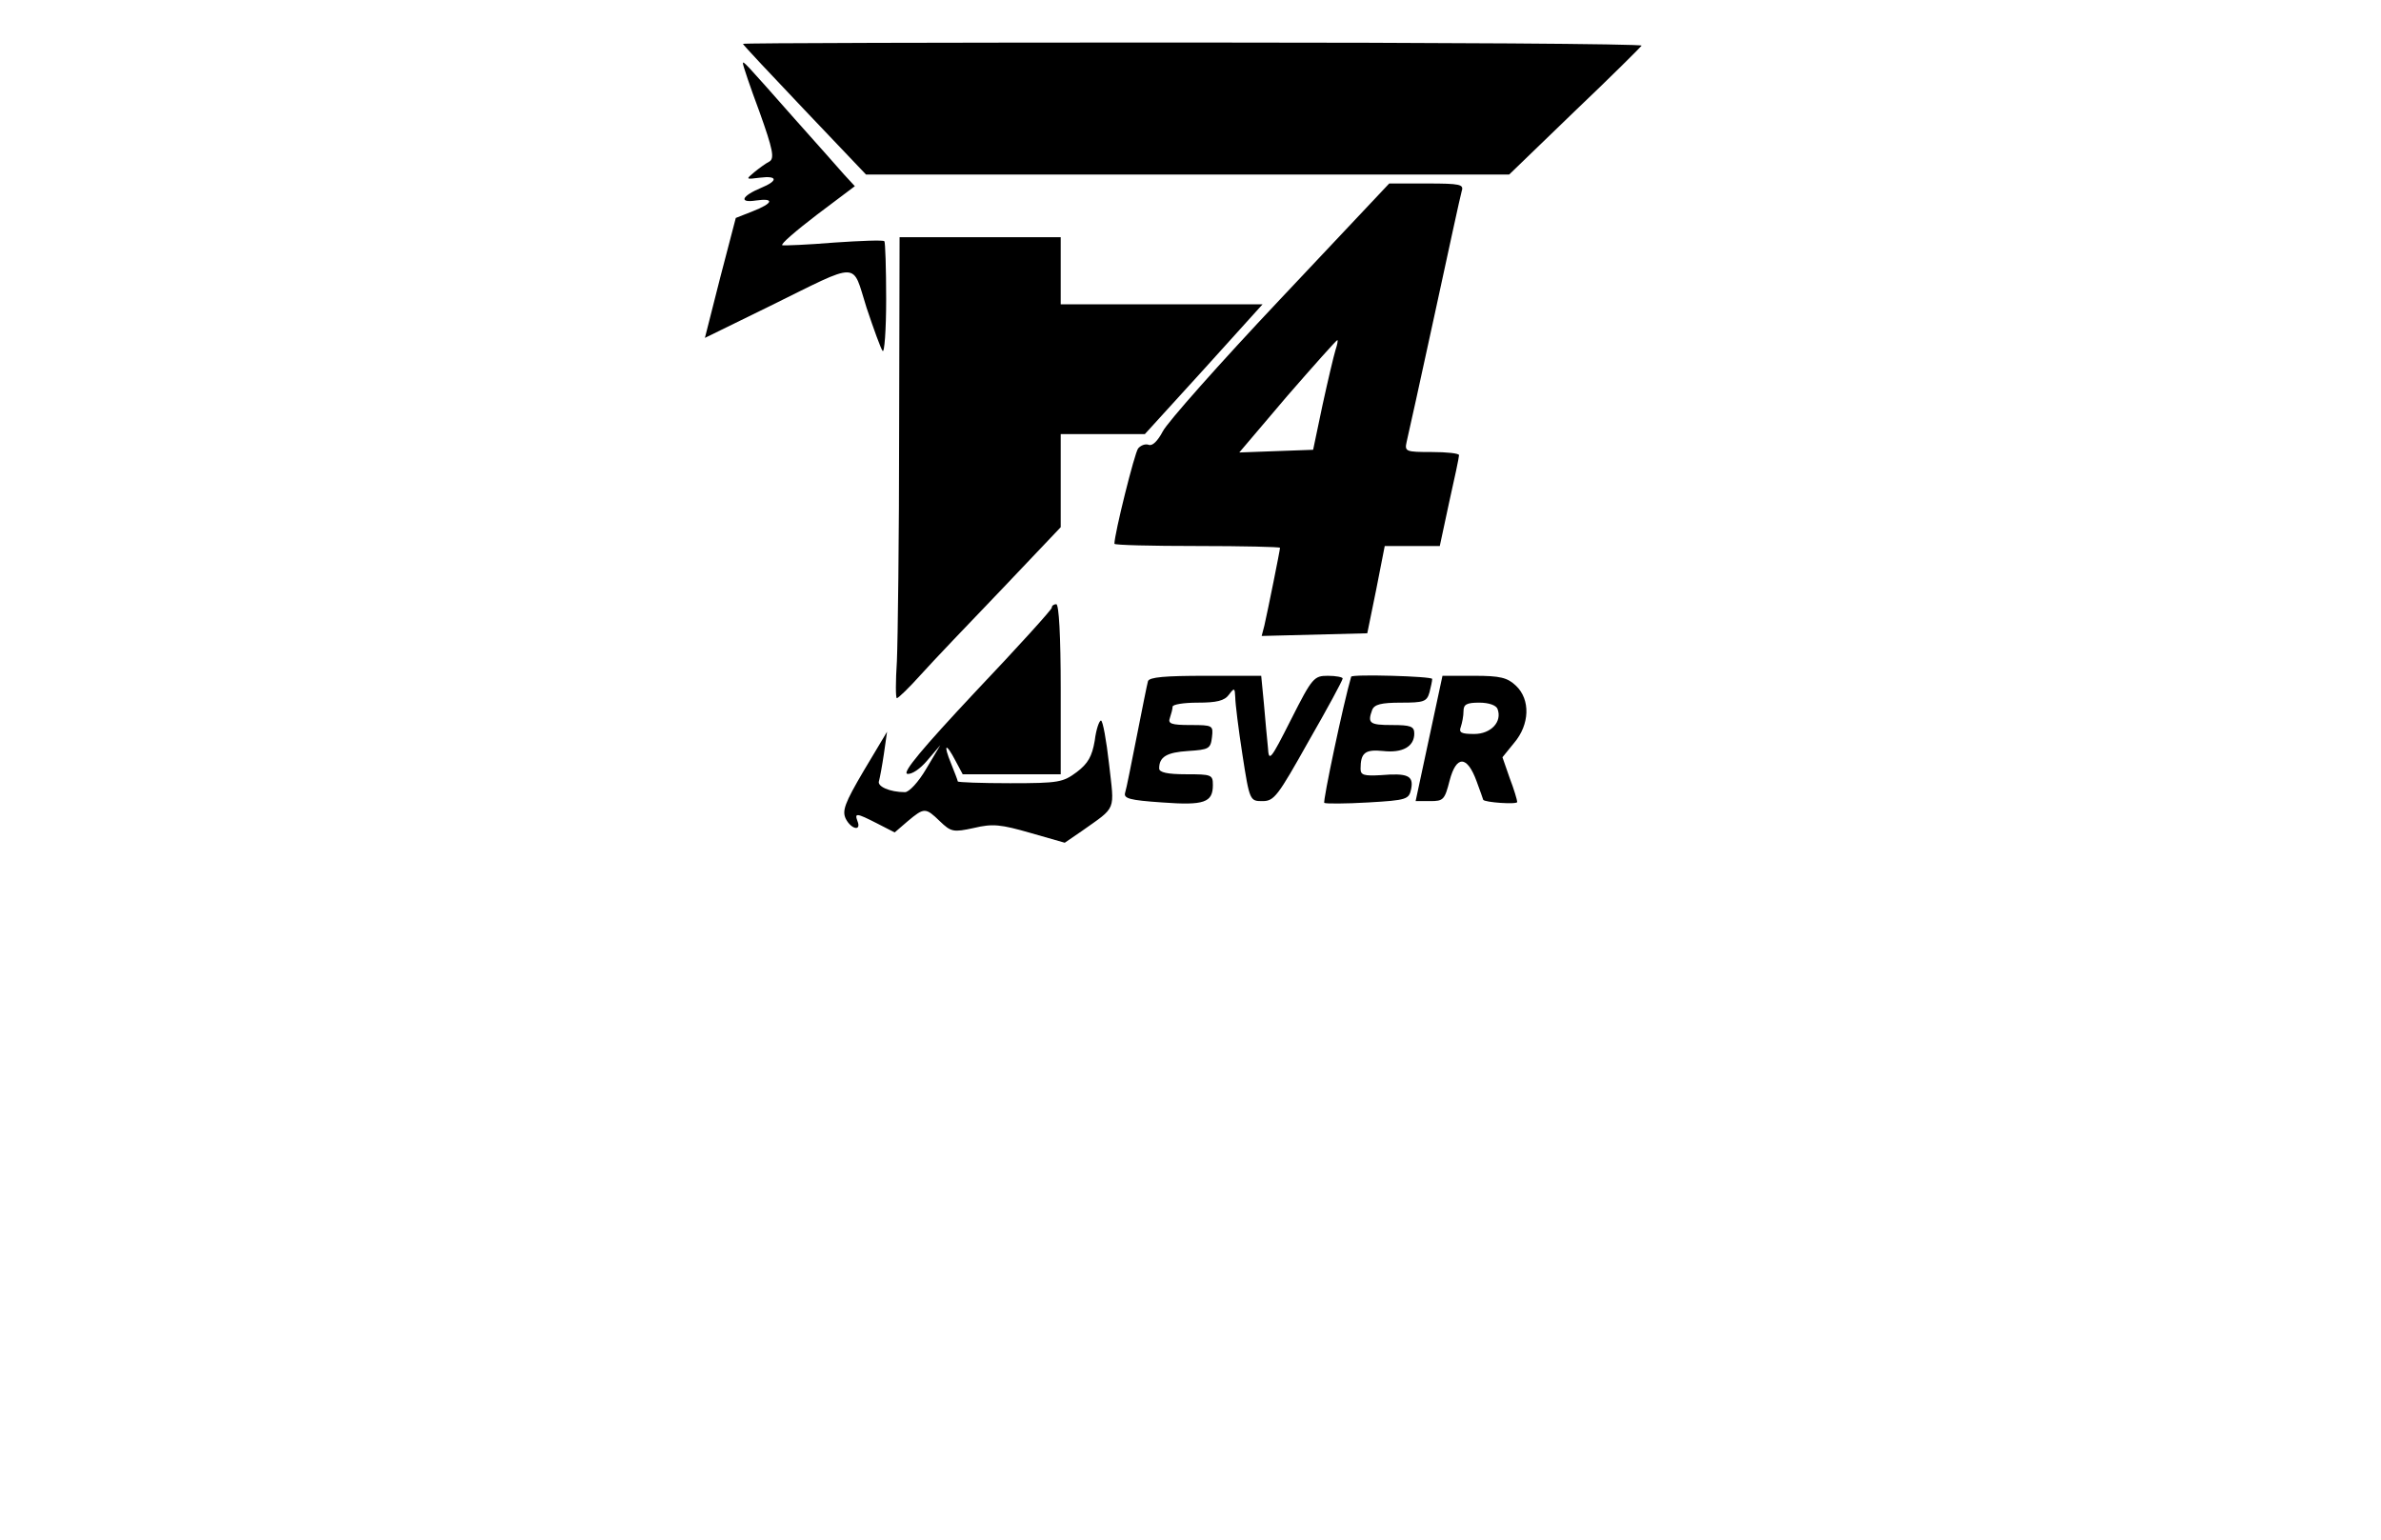 <?xml version="1.0" standalone="no"?>
<!DOCTYPE svg PUBLIC "-//W3C//DTD SVG 20010904//EN"
 "http://www.w3.org/TR/2001/REC-SVG-20010904/DTD/svg10.dtd">
<svg version="1.0" xmlns="http://www.w3.org/2000/svg"
 width="532pt" height="344pt" viewBox="0 0 532 344"
 preserveAspectRatio="xMidYMid meet">

<g transform="translate(0,344) scale(0.1,-0.1)"
fill="#000000" stroke="none">
<path d="M1660 3342 c0 -2 62 -68 138 -148 l137 -144 718 0 719 0 146 141 c81
77 148 144 150 147 1 4 -450 7 -1003 7 -553 0 -1005 -1 -1005 -3z"/>
<path d="M1660 3298 c0 -4 16 -52 37 -108 30 -84 34 -104 22 -111 -8 -4 -23
-15 -34 -24 -19 -16 -19 -16 13 -12 40 5 41 -7 2 -23 -43 -18 -50 -34 -11 -28
42 6 39 -6 -7 -24 l-38 -15 -35 -134 -34 -134 145 71 c205 101 183 101 216 -3
16 -48 32 -92 36 -97 4 -6 8 46 8 115 0 69 -2 128 -4 130 -3 3 -53 1 -112 -3
-60 -5 -112 -7 -116 -6 -5 2 30 32 77 68 l85 64 -24 26 c-12 14 -62 70 -111
125 -113 128 -115 130 -115 123z"/>
<path d="M2860 2771 c-134 -142 -252 -275 -262 -295 -11 -21 -23 -33 -31 -30
-8 3 -18 -1 -24 -8 -8 -10 -53 -191 -53 -213 0 -3 83 -5 185 -5 102 0 185 -2
185 -4 0 -5 -27 -139 -35 -174 l-6 -23 118 3 118 3 20 98 19 97 61 0 62 0 21
98 c12 53 22 100 22 105 0 4 -27 7 -61 7 -58 0 -61 1 -56 23 3 12 31 139 62
282 31 143 58 268 61 278 5 15 -3 17 -78 17 l-84 0 -244 -259z m124 -113 c-4
-13 -17 -68 -29 -123 l-21 -100 -83 -3 -82 -3 107 126 c60 69 110 125 112 125
2 0 0 -10 -4 -22z"/>
<path d="M2009 2478 c0 -238 -3 -470 -5 -515 -3 -46 -3 -83 0 -83 3 0 27 23
53 52 26 29 108 115 181 191 l132 139 0 104 0 104 94 0 94 0 132 145 131 145
-225 0 -226 0 0 75 0 75 -180 0 -180 0 -1 -432z"/>
<path d="M2350 2082 c0 -4 -76 -88 -170 -187 -119 -127 -164 -181 -153 -184
10 -2 29 11 45 30 l29 34 -31 -52 c-18 -31 -39 -53 -48 -53 -34 0 -63 13 -58
25 2 7 7 34 11 61 l7 49 -52 -87 c-43 -73 -49 -90 -40 -108 12 -23 35 -28 26
-5 -7 19 -3 19 44 -5 l39 -20 29 25 c37 31 40 31 72 0 25 -24 30 -25 76 -15
42 10 60 8 126 -11 l77 -22 38 26 c79 56 73 43 61 150 -6 53 -14 97 -18 97 -4
0 -11 -20 -14 -45 -6 -35 -15 -51 -40 -70 -31 -23 -40 -25 -149 -25 -65 0
-117 2 -117 4 0 2 -7 20 -15 40 -18 44 -12 48 10 6 l16 -30 109 0 110 0 0 190
c0 120 -4 190 -10 190 -5 0 -10 -3 -10 -8z"/>
<path d="M2565 1918 c-2 -7 -13 -62 -25 -123 -12 -60 -23 -117 -26 -126 -4
-13 9 -17 83 -22 94 -7 113 0 113 39 0 23 -3 24 -60 24 -41 0 -60 4 -60 13 0
26 17 36 65 39 46 3 50 5 53 31 3 26 2 27 -48 27 -43 0 -51 3 -46 16 3 9 6 20
6 25 0 5 25 9 56 9 42 0 60 4 70 18 12 16 13 15 14 -6 0 -13 7 -70 16 -128 16
-104 17 -104 45 -104 26 0 34 11 103 134 42 73 76 136 76 140 0 3 -15 6 -33 6
-31 0 -35 -4 -82 -97 -47 -93 -50 -96 -52 -63 -2 19 -6 63 -9 98 l-6 62 -124
0 c-91 0 -126 -3 -129 -12z"/>
<path d="M3019 1928 c-17 -58 -64 -280 -60 -282 3 -2 47 -2 98 1 87 5 91 7 96
30 6 30 -8 36 -68 31 -37 -2 -45 0 -45 14 0 36 10 44 50 40 44 -5 70 10 70 39
0 16 -8 19 -50 19 -50 0 -55 4 -44 34 5 12 20 16 64 16 51 0 58 2 64 23 3 12
6 25 6 30 0 6 -179 11 -181 5z"/>
<path d="M3193 1790 l-30 -140 33 0 c29 0 32 3 43 46 15 57 39 56 60 -1 8 -22
15 -41 15 -42 3 -6 76 -11 76 -5 0 4 -7 28 -17 54 l-16 46 26 32 c35 41 37 97
4 128 -19 18 -35 22 -93 22 l-71 0 -30 -140z m153 66 c11 -29 -15 -56 -52 -56
-29 0 -35 3 -30 16 3 9 6 24 6 35 0 15 7 19 35 19 22 0 38 -6 41 -14z"/>
</g>
</svg>
